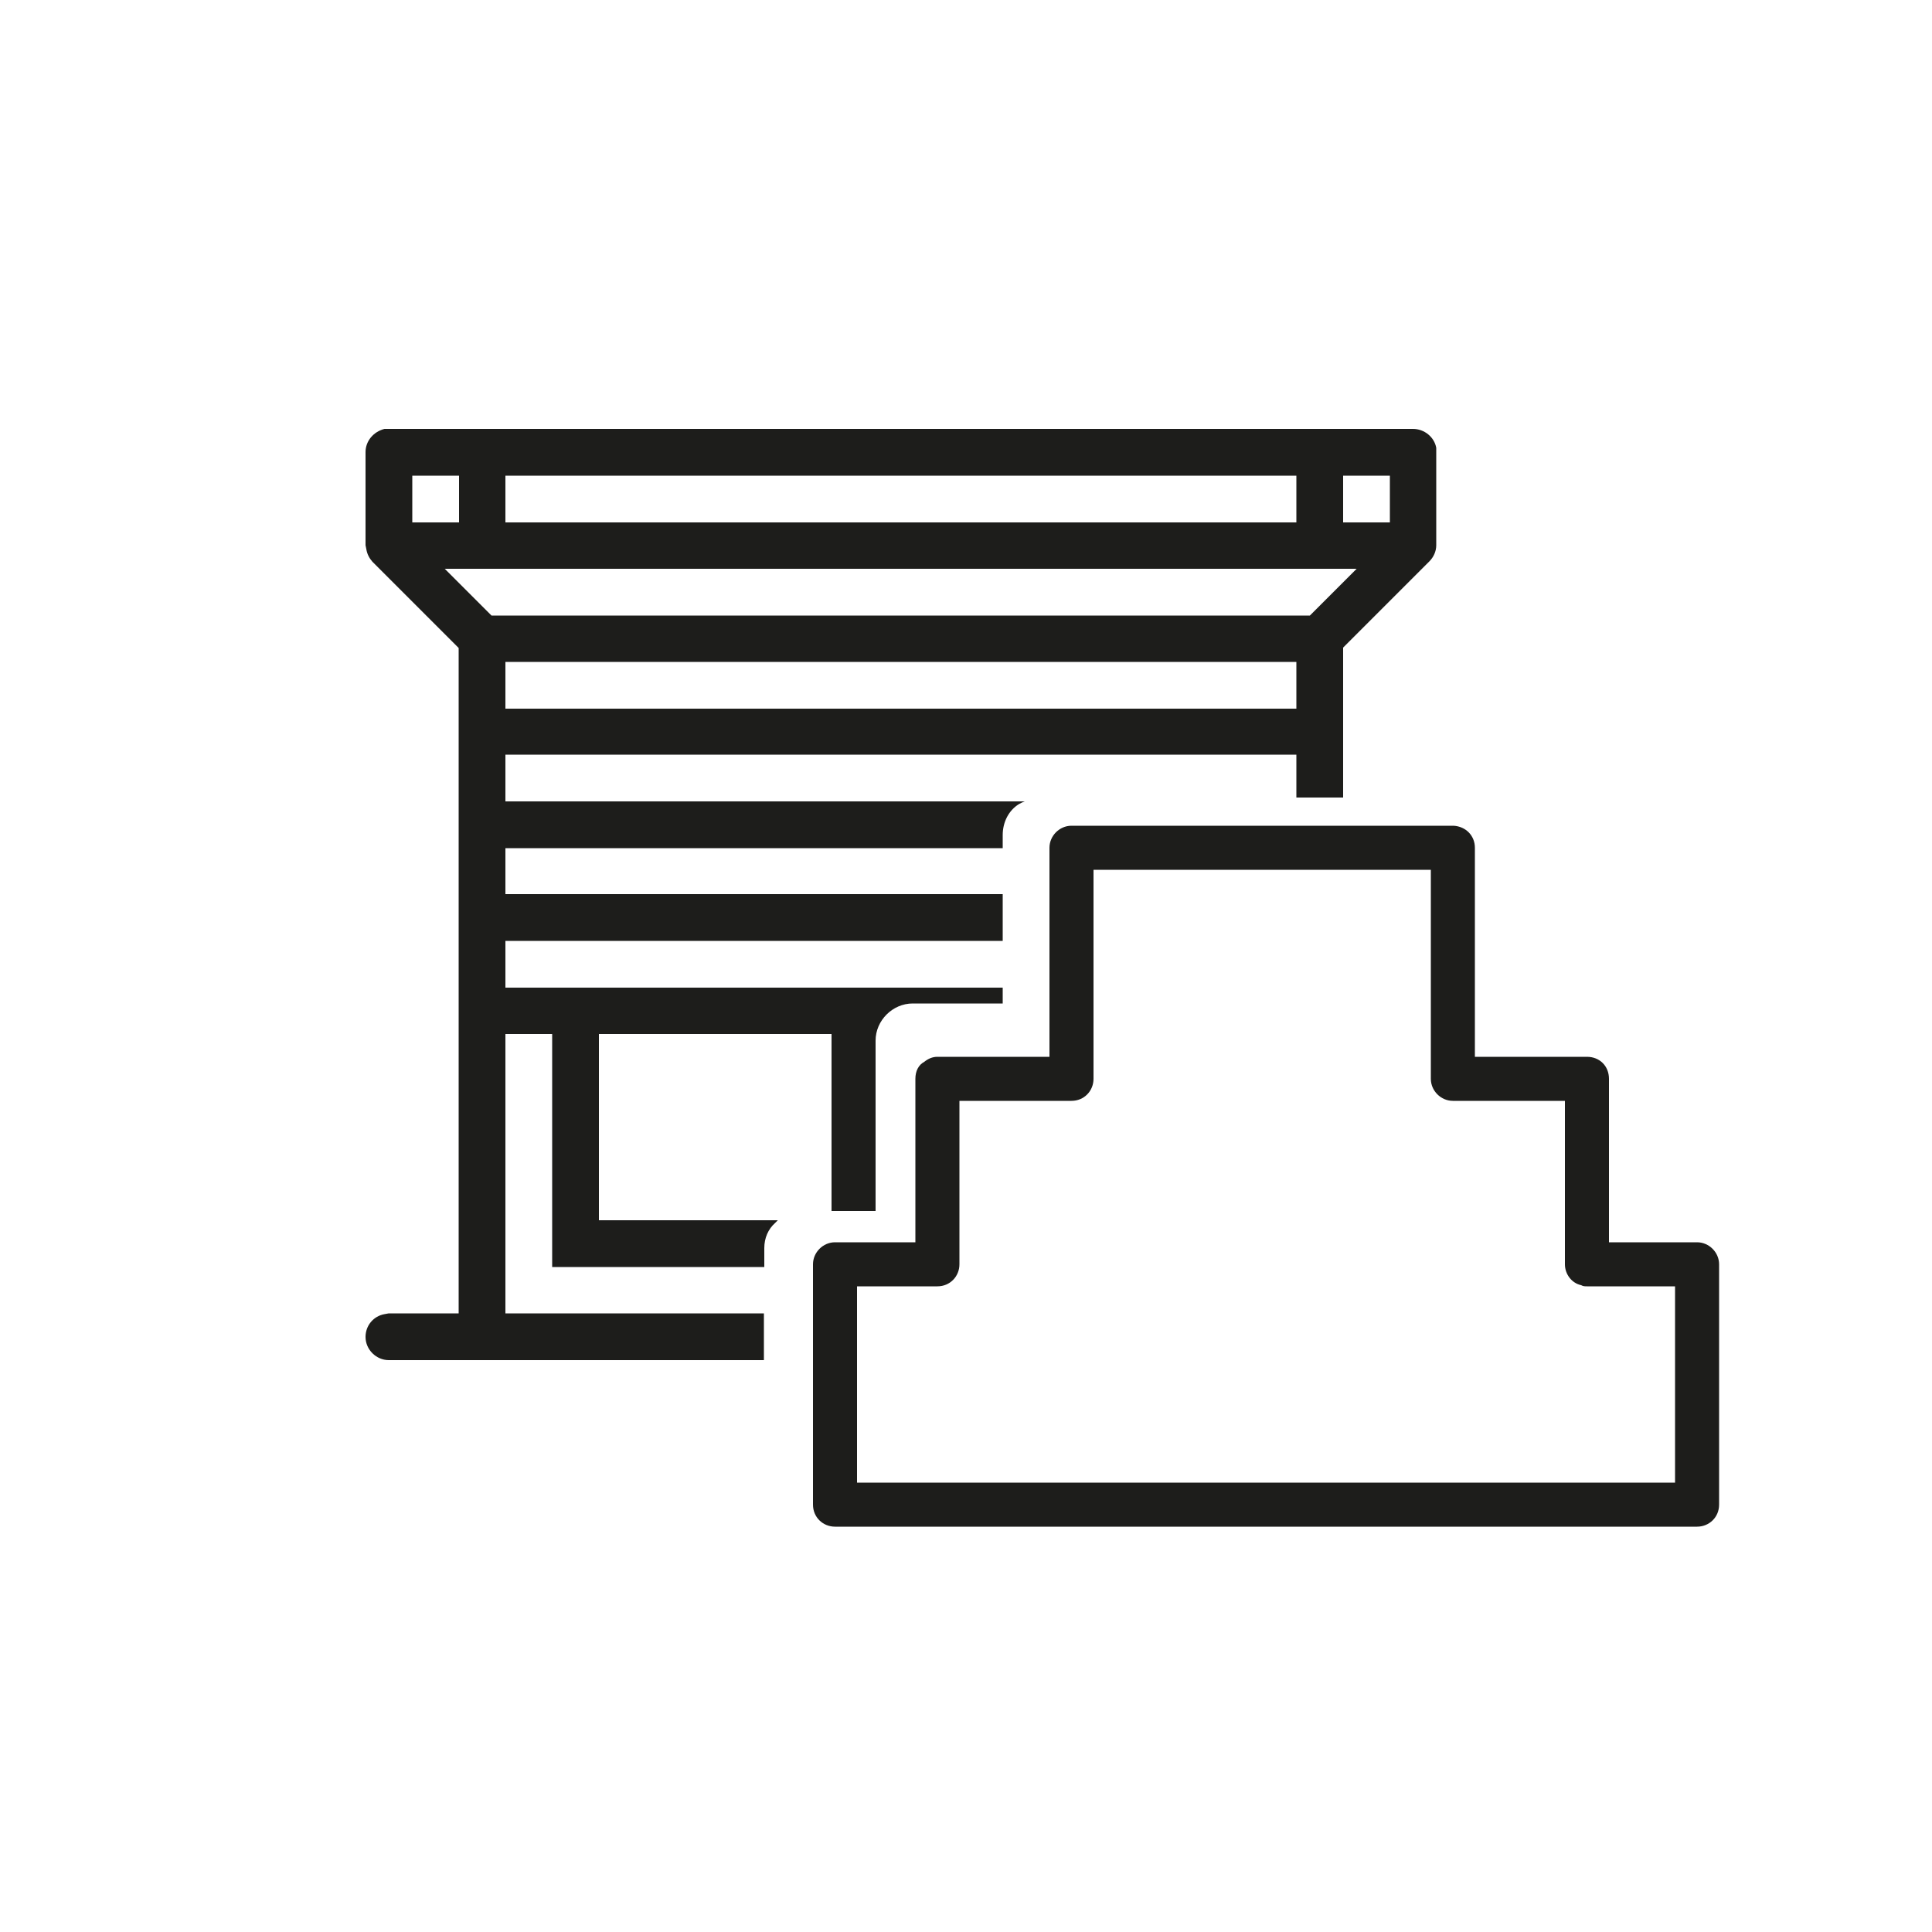 <?xml version="1.0" encoding="UTF-8"?><svg id="Warstwa_1" xmlns="http://www.w3.org/2000/svg" viewBox="0 0 50 50"><defs><style>.cls-1{fill:#1d1d1b;}</style></defs><path class="cls-1" d="m15.49,26.76h6.03v4.58h1.14v-4.41c0-.52.44-.96.96-.96h2.33v-.41h-12.87v-1.21h12.87v-1.21h-12.87v-1.19h12.87v-.34c0-.34.16-.64.42-.8.05-.03.1-.05.15-.07h-13.44v-1.21h20.47v1.11h1.21v-3.88l2.23-2.23c.11-.11.18-.26.18-.42v-2.52c-.05-.28-.31-.49-.6-.49H9.95c-.28.07-.49.31-.49.6v2.41l.02.1c.02.13.08.24.16.33l2.23,2.23v17.22h-1.81l-.11.02c-.28.05-.49.29-.49.59,0,.33.28.6.6.6h9.71v-1.21h-6.69v-7.23h1.21v6.03h5.49v-.49c0-.26.1-.49.28-.65.02-.02.05-.05.07-.07h-4.63v-4.82Zm18.06-8.42H13.08v-1.21h20.47v1.21Zm1.21-6.03h1.21v1.21h-1.21v-1.21Zm-21.68,0h20.47v1.21H13.08v-1.21Zm-2.41,0h1.21v1.21h-1.21v-1.21Zm2.05,3.62l-1.21-1.21h23.6l-1.21,1.21H12.72Z"/><path class="cls-1" d="m43.92,32.15h-2.28v-4.23c0-.33-.24-.57-.57-.57h-2.9v-5.41c0-.31-.23-.55-.55-.57h-9.89c-.31,0-.57.26-.57.57v5.41h-2.9c-.13,0-.24.05-.34.13-.15.08-.23.24-.23.44v4.23h-2.08c-.31,0-.57.26-.57.57v6.22c0,.33.26.57.57.57h22.31c.31,0,.57-.24.57-.57v-6.22c0-.31-.26-.57-.57-.57Zm-6.89-9.64v5.41c0,.31.26.57.57.57h2.9v4.23c0,.26.18.49.42.54.05.03.1.03.15.03h2.28v5.08h-21.17v-5.08h2.08c.33,0,.57-.26.57-.57v-4.23h2.9c.33,0,.57-.26.57-.57v-5.41h8.73Z"/></svg>